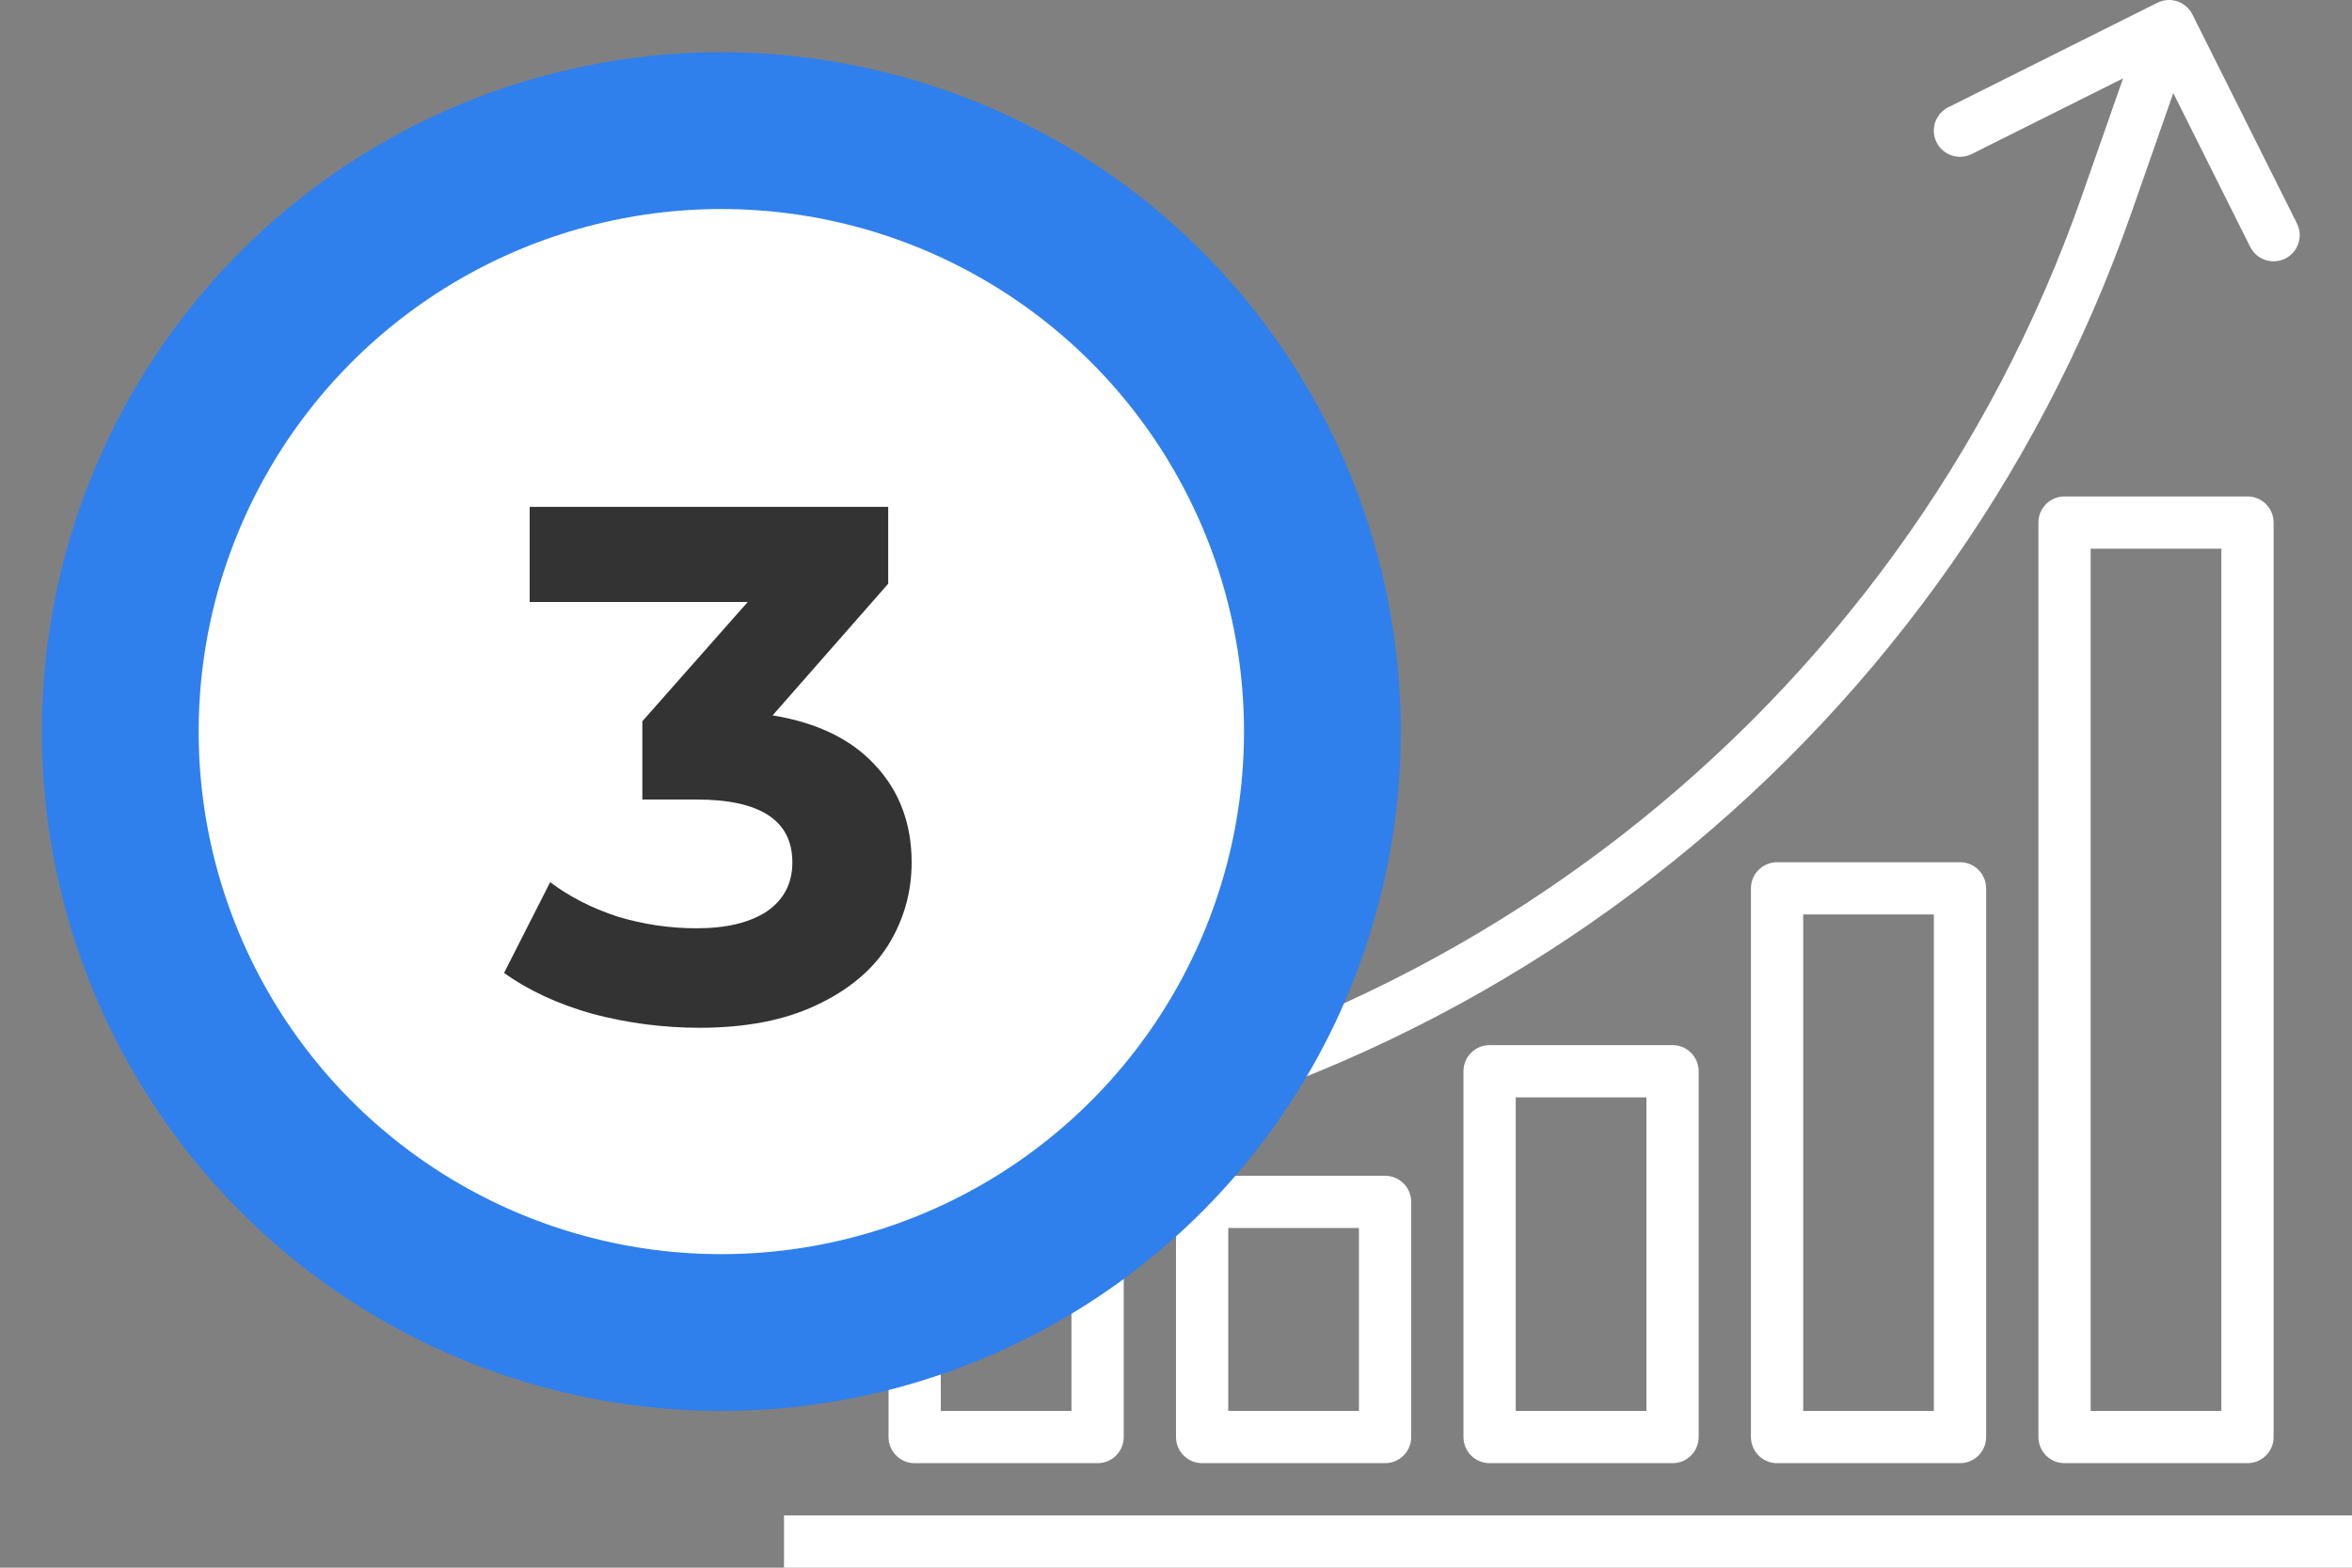 <svg width="45" height="30" viewBox="0 0 45 30" fill="none" xmlns="http://www.w3.org/2000/svg">
<rect x="0" y="0" width="45" height="30" fill="#808080" stroke="none"/>
<path d="M45 29H15V30H45V29Z" fill="white"/>
<path d="M43.947 4.277L41.947 0.277C41.823 0.03 41.523 -0.071 41.276 0.053C41.276 0.053 41.276 0.053 41.276 0.053L37.276 2.053C37.029 2.176 36.928 2.477 37.052 2.724C37.175 2.971 37.476 3.071 37.723 2.948L40.62 1.5L39.829 3.757C36.355 13.653 27.405 20.595 16.957 21.5L17.042 22.5C27.884 21.561 37.17 14.356 40.774 4.087L41.581 1.781L43.052 4.724C43.175 4.971 43.475 5.071 43.723 4.948C43.97 4.824 44.07 4.524 43.947 4.277Z" fill="white"/>
<path d="M21 24H17.5C17.224 24 17 24.224 17 24.5V27.5C17 27.776 17.224 28 17.5 28H21C21.276 28 21.5 27.776 21.5 27.5V24.5C21.5 24.224 21.276 24 21 24ZM20.5 27H18V25H20.5V27Z" fill="white"/>
<path d="M26.5 22.5H23C22.724 22.5 22.5 22.724 22.5 23V27.5C22.5 27.776 22.724 28 23 28H26.5C26.776 28 27 27.776 27 27.5V23C27 22.724 26.776 22.5 26.5 22.5ZM26 27H23.5V23.5H26V27Z" fill="white"/>
<path d="M32 20H28.5C28.224 20 28 20.224 28 20.5V27.5C28 27.776 28.224 28 28.5 28H32C32.276 28 32.5 27.776 32.5 27.5V20.5C32.5 20.224 32.276 20 32 20ZM31.5 27H29V21H31.5V27Z" fill="white"/>
<path d="M37.5 16.5H34C33.724 16.5 33.5 16.724 33.5 17V27.5C33.5 27.776 33.724 28 34 28H37.5C37.776 28 38 27.776 38 27.5V17C38 16.724 37.776 16.5 37.5 16.5ZM37 27H34.5V17.5H37V27Z" fill="white"/>
<path d="M43 9.5H39.5C39.224 9.5 39 9.724 39 10V27.5C39 27.776 39.224 28 39.5 28H43C43.276 28 43.5 27.776 43.5 27.5V10C43.5 9.724 43.276 9.5 43 9.5ZM42.5 27H40V10.5H42.5V27Z" fill="white"/>
<circle cx="13.801" cy="14" r="11.5" fill="white" stroke="#2F80ED" stroke-width="3"/>
<path d="M14.782 13.69C15.641 13.83 16.299 14.152 16.756 14.656C17.213 15.151 17.442 15.767 17.442 16.504C17.442 17.073 17.293 17.601 16.994 18.086C16.695 18.562 16.238 18.945 15.622 19.234C15.015 19.523 14.269 19.668 13.382 19.668C12.691 19.668 12.01 19.579 11.338 19.402C10.675 19.215 10.111 18.954 9.644 18.618L10.526 16.882C10.899 17.162 11.329 17.381 11.814 17.54C12.309 17.689 12.813 17.764 13.326 17.764C13.896 17.764 14.344 17.657 14.67 17.442C14.997 17.218 15.16 16.905 15.16 16.504C15.16 15.701 14.549 15.3 13.326 15.3H12.29V13.802L14.306 11.52H10.134V9.7H16.994V11.17L14.782 13.69Z" fill="#333333"/>
</svg>
